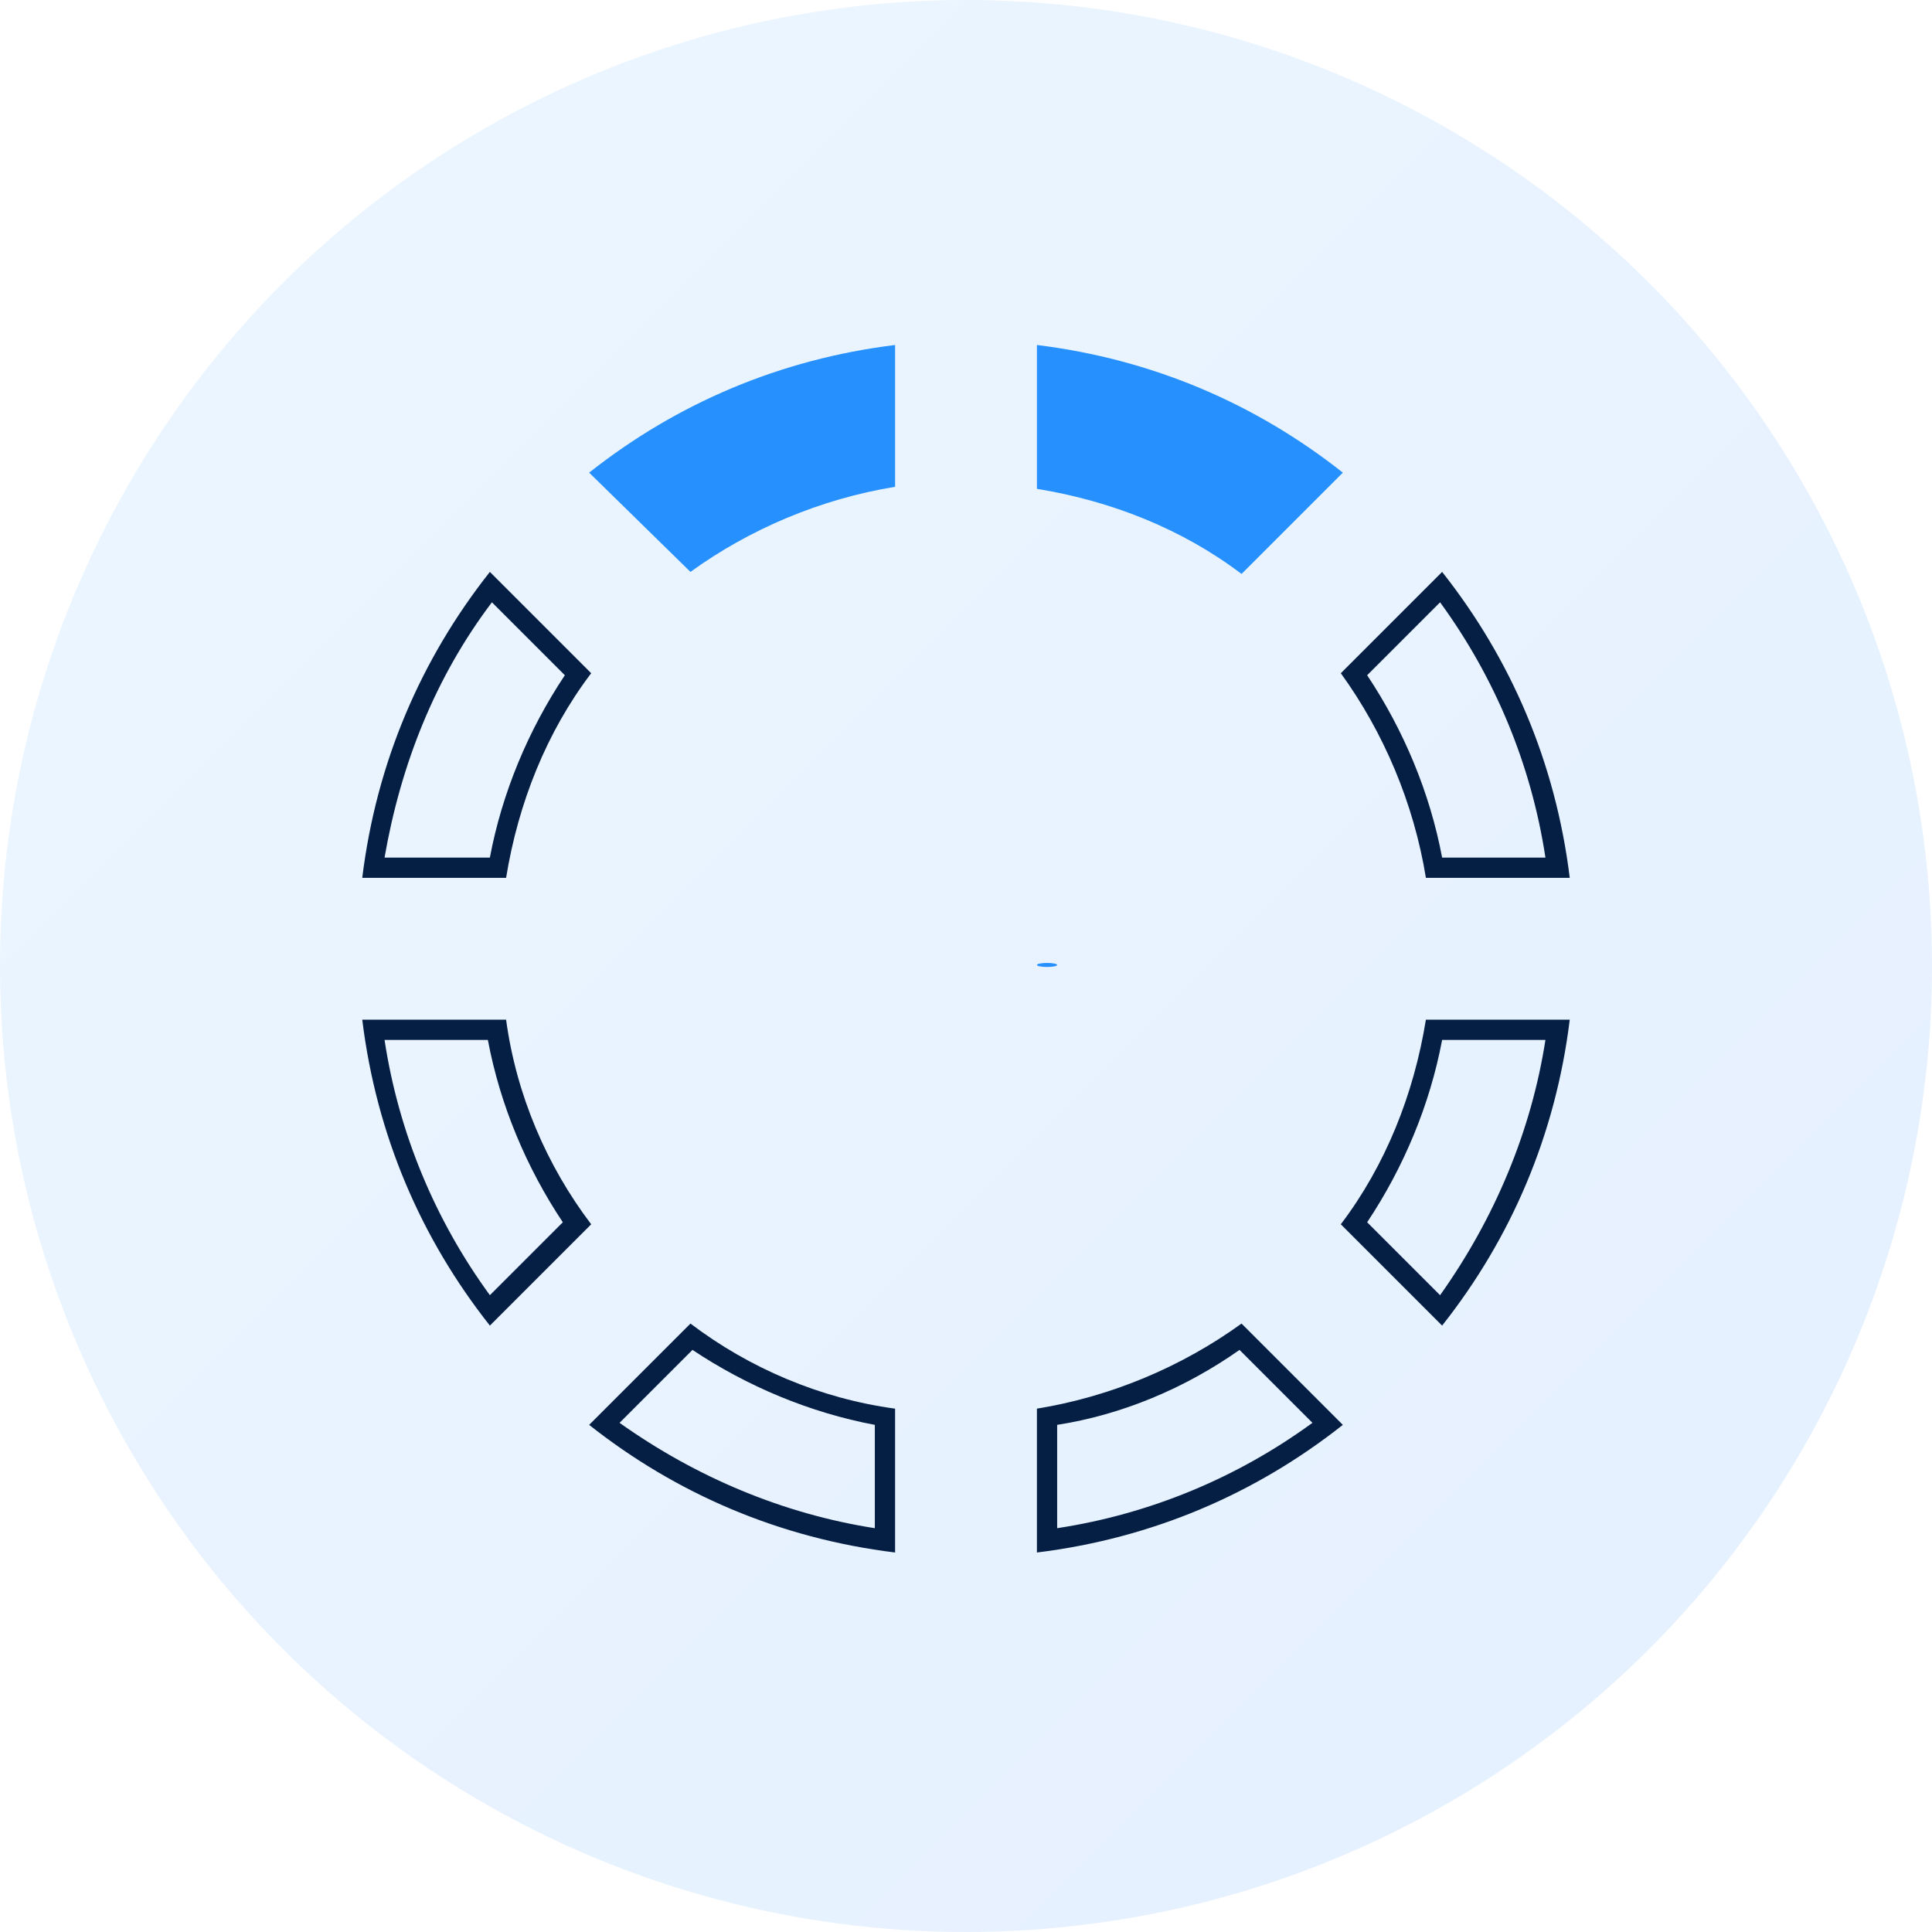 <svg width="112" height="112" viewBox="0 0 112 112" fill="none" xmlns="http://www.w3.org/2000/svg">
<circle cx="56" cy="56" r="56" fill="url(#paint0_linear)" fill-opacity="0.1"/>
<g clip-path="url(#clip0)">
<path d="M40.027 33.154C43.433 30.688 47.544 28.926 51.889 28.221V20C45.195 20.822 39.205 23.406 34.154 27.399L40.027 33.154Z" fill="#2590FE"/>
<path d="M28.517 34.916L32.745 39.144C30.631 42.315 29.104 45.956 28.399 49.715H22.292C23.232 44.312 25.228 39.262 28.517 34.916ZM28.399 33.154C24.406 38.205 21.822 44.195 21 50.889H29.339C30.044 46.544 31.688 42.433 34.272 39.027L28.399 33.154Z" fill="#041E44"/>
<path d="M83.483 34.916C86.654 39.262 88.769 44.312 89.591 49.715H83.601C82.896 45.956 81.369 42.315 79.255 39.144L83.483 34.916ZM83.601 33.154L77.728 39.027C80.195 42.433 81.957 46.544 82.661 50.889H91C90.178 44.195 87.594 38.205 83.601 33.154Z" fill="#041E44"/>
<path d="M60.111 20V28.339C64.457 29.044 68.567 30.688 71.973 33.272L77.846 27.399C72.795 23.406 66.805 20.822 60.111 20Z" fill="#2590FE"/>
<path d="M89.591 60.285C88.769 65.57 86.654 70.621 83.483 75.084L79.255 70.856C81.369 67.684 82.896 64.044 83.601 60.285H89.591ZM91 59.111H82.661C81.957 63.456 80.312 67.567 77.728 70.973L83.601 76.846C87.594 71.795 90.178 65.805 91 59.111Z" fill="#041E44"/>
<path d="M71.856 78.255L76.084 82.483C71.738 85.654 66.688 87.768 61.285 88.591V82.601C65.044 82.013 68.685 80.487 71.856 78.255ZM71.973 76.728C68.567 79.195 64.457 80.956 60.111 81.661V90C66.805 89.178 72.795 86.594 77.846 82.601L71.973 76.728Z" fill="#041E44"/>
<path d="M28.282 60.285C28.987 64.044 30.513 67.684 32.627 70.856L28.399 75.084C25.228 70.738 23.114 65.688 22.292 60.285H28.282ZM29.339 59.111H21C21.822 65.805 24.406 71.795 28.399 76.846L34.272 70.973C31.688 67.567 29.926 63.456 29.339 59.111Z" fill="#041E44"/>
<path d="M40.144 78.255C43.315 80.369 46.956 81.896 50.715 82.601V88.591C45.429 87.768 40.379 85.654 35.916 82.483L40.144 78.255ZM40.027 76.728L34.154 82.601C39.205 86.594 45.195 89.178 51.889 90V81.661C47.544 81.074 43.433 79.312 40.027 76.728Z" fill="#041E44"/>
<path d="M60.698 56.057C61.022 56.057 61.285 56.005 61.285 55.94C61.285 55.875 61.022 55.822 60.698 55.822C60.374 55.822 60.111 55.875 60.111 55.94C60.111 56.005 60.374 56.057 60.698 56.057Z" fill="#2590FE"/>
</g>
<defs>
<linearGradient id="paint0_linear" x1="-56" y1="56" x2="56" y2="168" gradientUnits="userSpaceOnUse">
<stop stop-color="#3FABFF"/>
<stop offset="1" stop-color="#006BFF"/>
</linearGradient>
<clipPath id="clip0">
<rect width="70" height="70" fill="white" transform="translate(21 20)"/>
</clipPath>
</defs>
</svg>
